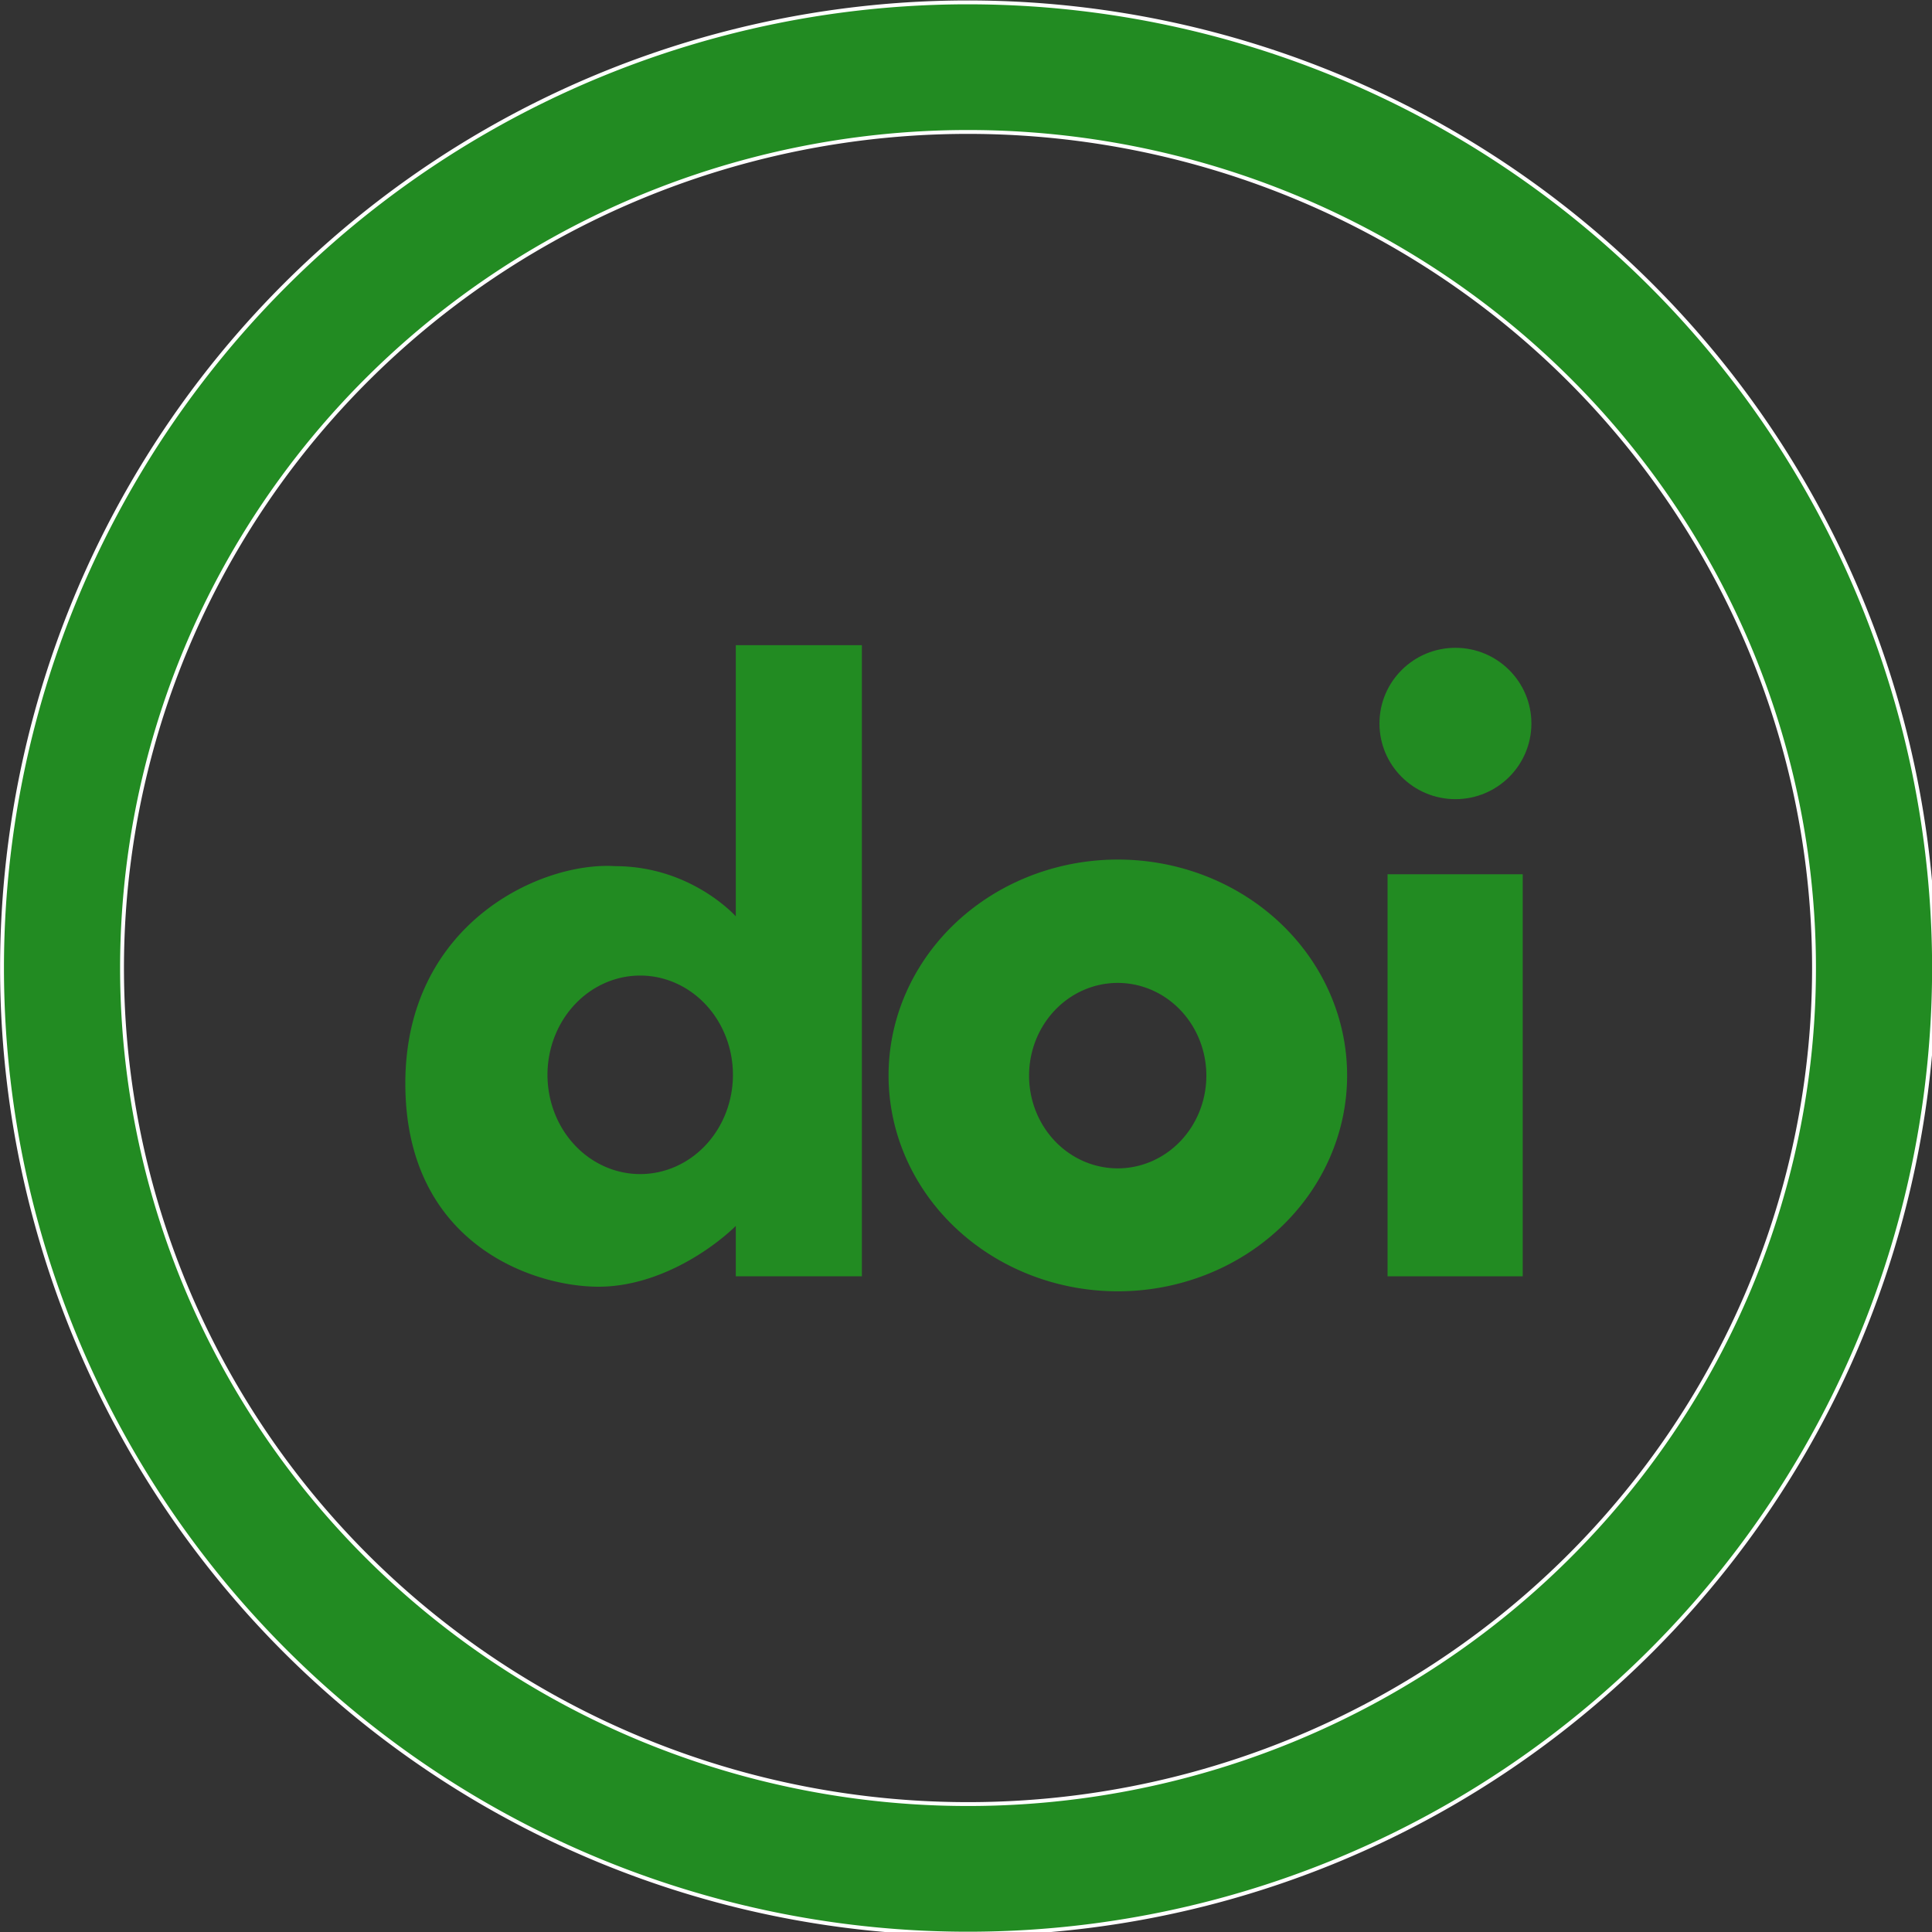 <?xml version="1.0" encoding="UTF-8" standalone="no"?>
<svg
   xmlns:dc="http://purl.org/dc/elements/1.1/"
   xmlns:cc="http://creativecommons.org/ns#"
   xmlns:rdf="http://www.w3.org/1999/02/22-rdf-syntax-ns#"
   xmlns:svg="http://www.w3.org/2000/svg"
   xmlns="http://www.w3.org/2000/svg"
   xmlns:sodipodi="http://sodipodi.sourceforge.net/DTD/sodipodi-0.dtd"
   xmlns:inkscape="http://www.inkscape.org/namespaces/inkscape"
   id="Layer_1"
   version="1.1"
   viewBox="0 0 48 48"
   xml:space="preserve"
   sodipodi:docname="doi.svg"
   inkscape:version="0.92.4 (5da689c313, 2019-01-14)"
   width="48"
   height="48"><rect x="0" y="0" width="48" height="48" fill="#333333" stroke="none"/><defs
     id="defs843" /><sodipodi:namedview
     pagecolor="#ffffff"
     bordercolor="#666666"
     borderopacity="1"
     objecttolerance="10"
     gridtolerance="10"
     guidetolerance="10"
     inkscape:pageopacity="0"
     inkscape:pageshadow="2"
     inkscape:window-width="1920"
     inkscape:window-height="1017"
     id="namedview841"
     showgrid="false"
     inkscape:zoom="1"
     inkscape:cx="14.423656"
     inkscape:cy="286.41114"
     inkscape:window-x="-8"
     inkscape:window-y="-8"
     inkscape:window-maximized="1"
     inkscape:current-layer="g5130"
     showguides="true"
     inkscape:guide-bbox="true" /><style
     type="text/css"
     id="style831">
	.st0{fill:#11B24C;}
</style><g
     id="XMLID_26_"
     style="fill:#808080;fill-opacity:1"
     transform="translate(2.5,-495)"><g
       id="g5130"
       transform="translate(-7.836,31.793)"
       style="fill:#228b22;fill-opacity:1"><g
         id="g845"
         transform="translate(-5.5,5.585)"><g
           transform="matrix(0.096,0,0,0.096,9.798,457.172)"
           id="g836"><path
             inkscape:connector-curvature="0"
             id="path4904"
             d="M 261.336,5.301 A 250,249.906 0 0 0 11.336,255.207 250,249.906 0 0 0 261.336,505.114 a 250,249.906 0 0 0 250,-249.906 250,249.906 0 0 0 -250,-249.906 z m 0,33.535 A 218.944,216.372 0 0 1 480.28,255.207 218.944,216.372 0 0 1 261.336,471.579 218.944,216.372 0 0 1 42.393,255.207 218.944,216.372 0 0 1 261.336,38.836 Z"
             style="fill:#228b22;fill-opacity:1;stroke:#ffffff" /><g
             transform="matrix(0.299,0,0,0.299,163.6,183.253)"
             style="fill:#228b22;fill-opacity:1;stroke:none"
             id="g5122"><rect
               style="fill:#228b22;fill-opacity:1;stroke:none"
               id="rect5079"
               width="117"
               height="348"
               x="690"
               y="159.5" /><ellipse
               style="fill:#228b22;fill-opacity:1;stroke:none"
               id="path5081"
               cx="748.75"
               cy="29"
               rx="65.75"
               ry="65.5" /><path
               inkscape:connector-curvature="0"
               style="fill:#228b22;fill-opacity:1;stroke:none"
               d="M 456.547,146.779 A 198.453,186.853 0 0 0 258.094,333.633 198.453,186.853 0 0 0 456.547,520.484 198.453,186.853 0 0 0 655,333.633 198.453,186.853 0 0 0 456.547,146.779 Z m -0.109,106.773 a 76.721,80.257 0 0 1 76.721,80.256 76.721,80.257 0 0 1 -76.721,80.258 76.721,80.257 0 0 1 -76.721,-80.258 76.721,80.257 0 0 1 76.721,-80.256 z"
               id="path5083" /><path
               inkscape:connector-curvature="0"
               style="fill:#228b22;fill-opacity:1;stroke:none;stroke-width:1px;stroke-linecap:butt;stroke-linejoin:miter;stroke-opacity:1"
               d="m 125.865,-38.75 v 234.674 c 0,0 -38.493,-43.424 -104.365,-43.424 -64.474,-4.189 -181.66,49.788 -181.66,188.027 C -160.16,479.216 -49.851,516.5 7,516.5 c 51.854,0 98.291,-32.56 118.865,-52.584 V 507.5 H 235 V -38.75 Z M 43.133,247.189 a 80.257,85.913 0 0 1 80.258,85.912 80.257,85.913 0 0 1 -80.258,85.914 80.257,85.913 0 0 1 -80.256,-85.914 80.257,85.913 0 0 1 80.256,-85.912 z"
               id="path5113" /></g></g></g></g></g></svg>